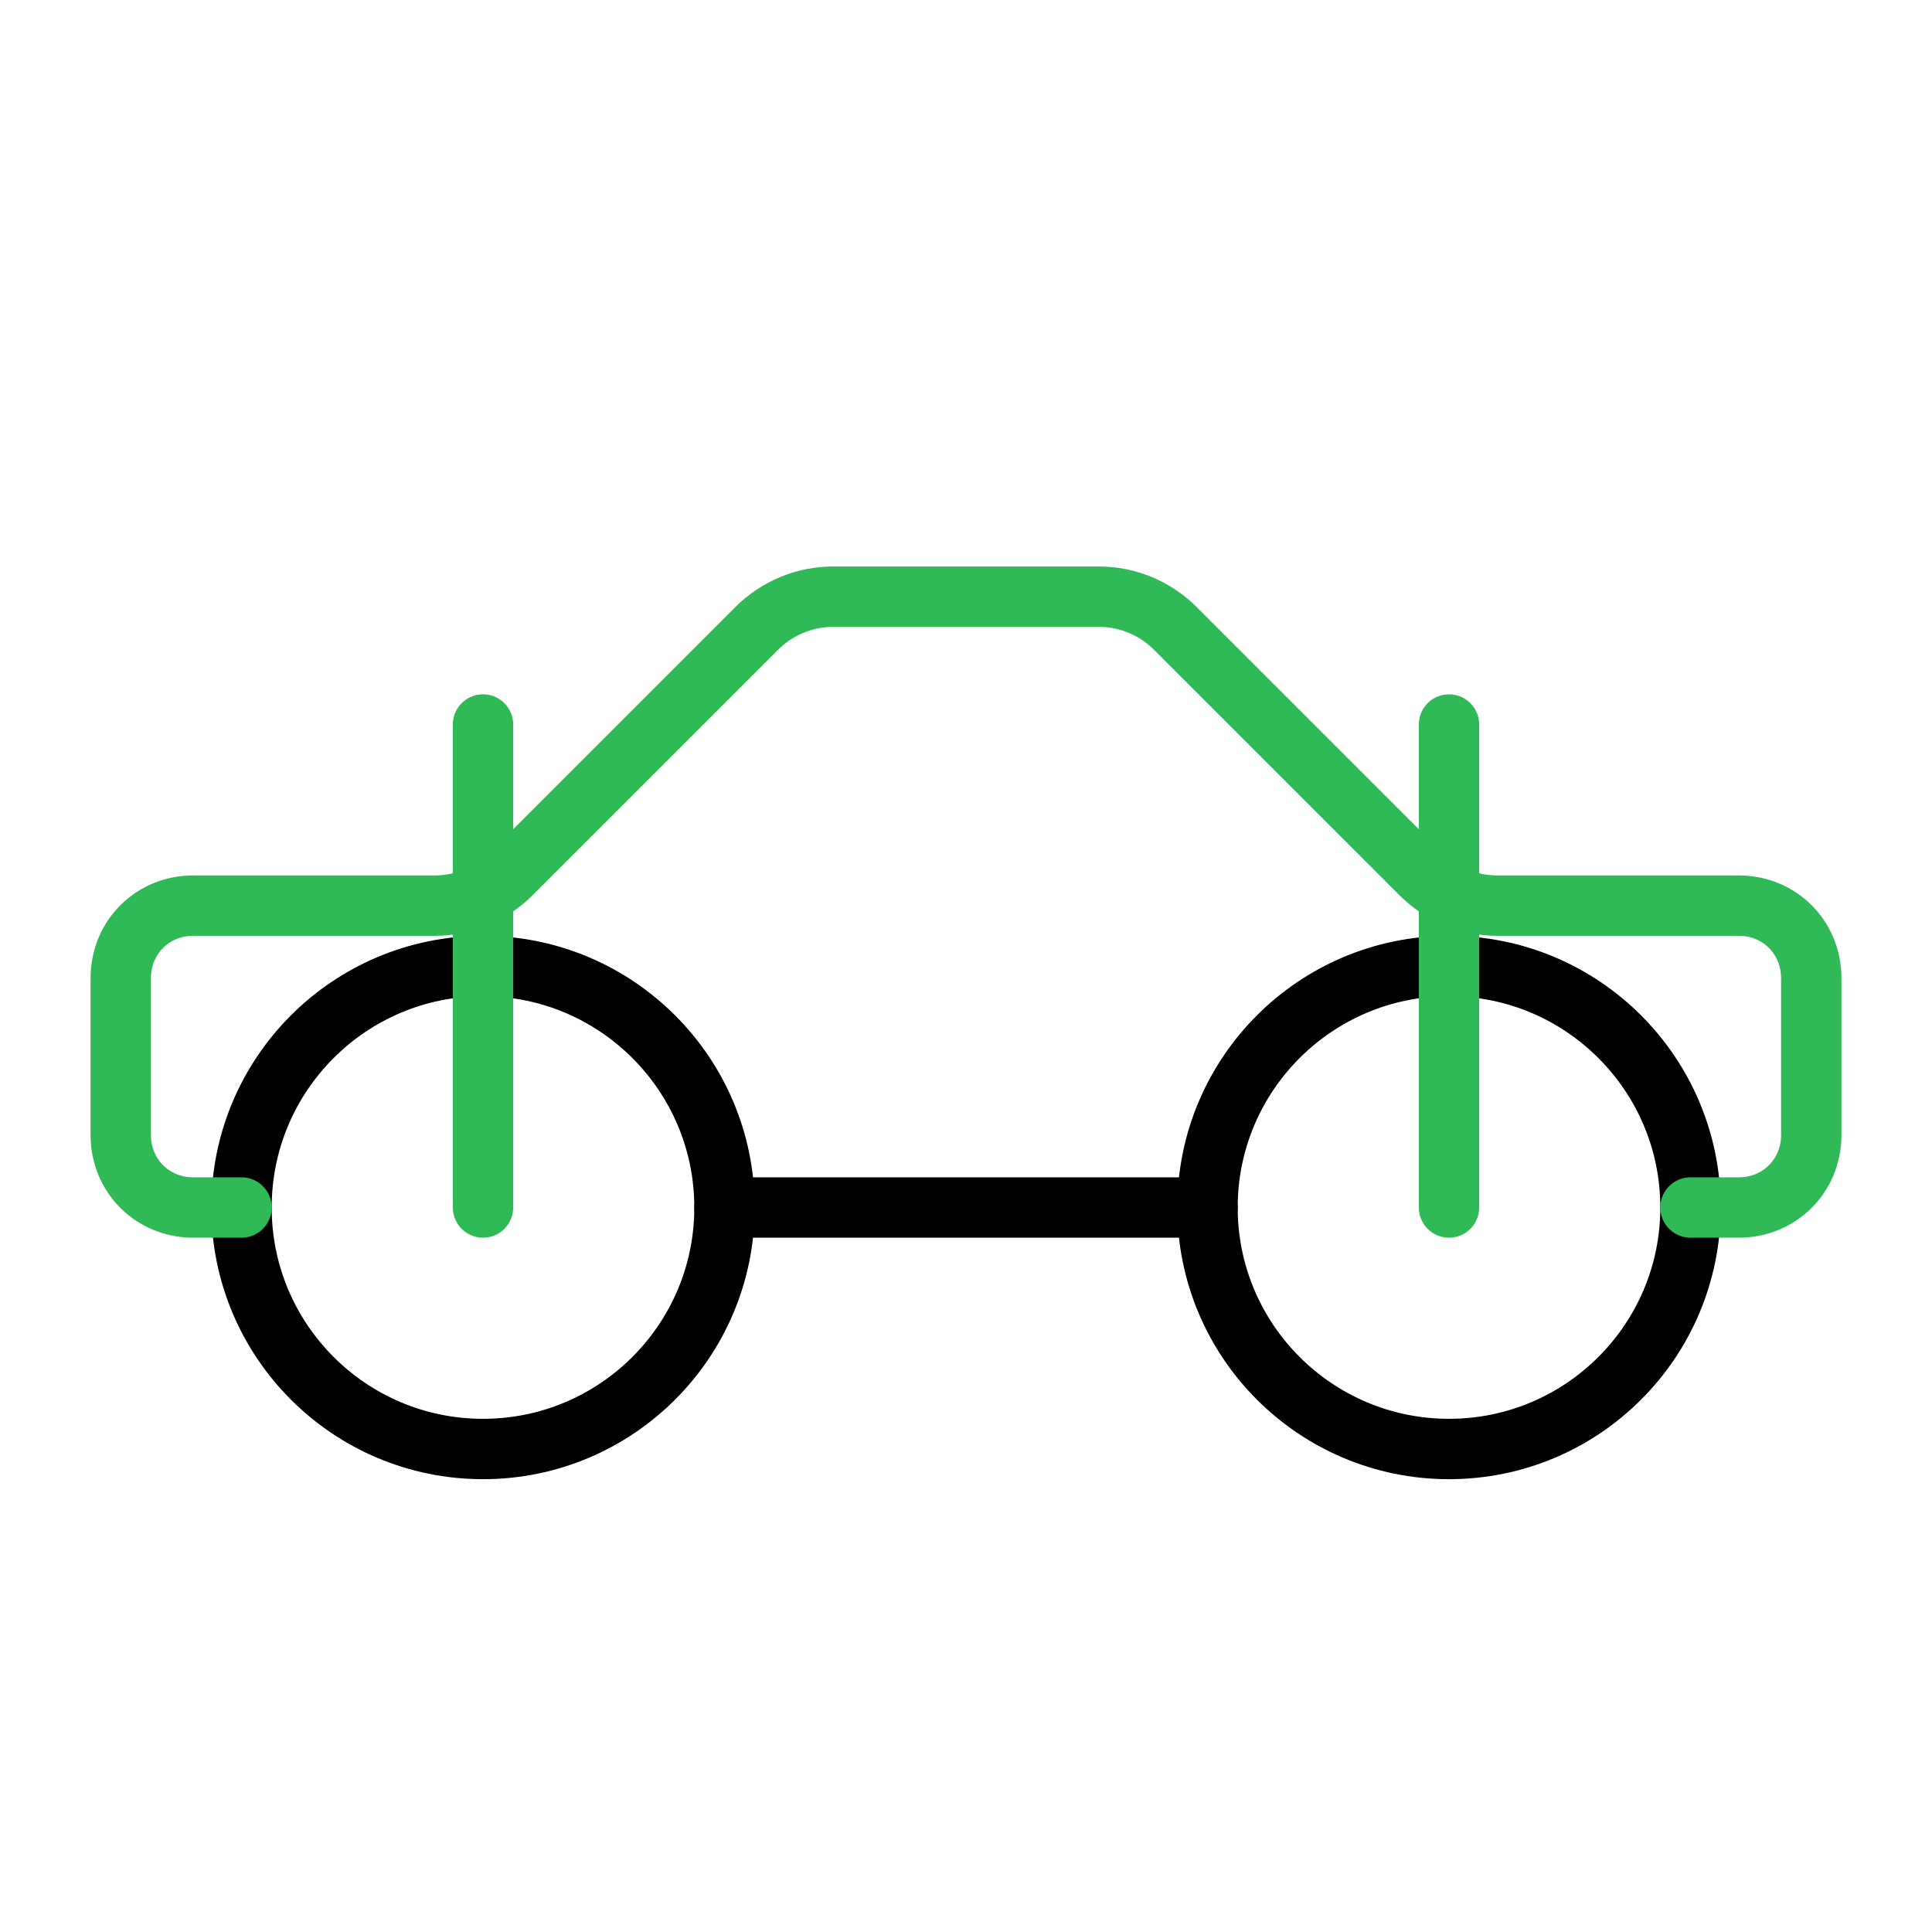 <svg xmlns="http://www.w3.org/2000/svg" width="64" height="64" viewBox="0 0 64 64" fill="none">
  <path d="M16 48C20.418 48 24 44.418 24 40C24 35.582 20.418 32 16 32C11.582 32 8 35.582 8 40C8 44.418 11.582 48 16 48Z" stroke="black" stroke-width="2" stroke-linecap="round" stroke-linejoin="round"/>
  <path d="M48 48C52.418 48 56 44.418 56 40C56 35.582 52.418 32 48 32C43.582 32 40 35.582 40 40C40 44.418 43.582 48 48 48Z" stroke="black" stroke-width="2" stroke-linecap="round" stroke-linejoin="round"/>
  <path d="M24 40H40" stroke="black" stroke-width="2" stroke-linecap="round" stroke-linejoin="round"/>
  <path d="M8 40H6.4C5.051 40 4 38.949 4 37.6V32.4C4 31.051 5.051 30 6.4 30H14.4C15.355 30 16.262 29.621 16.937 28.946L25.063 20.82C25.738 20.145 26.645 19.766 27.6 19.766H36.4C37.355 19.766 38.262 20.145 38.937 20.82L47.063 28.946C47.738 29.621 48.645 30 49.6 30H57.6C58.949 30 60 31.051 60 32.4V37.6C60 38.949 58.949 40 57.6 40H56" stroke="#30b957" stroke-width="2" stroke-linecap="round" stroke-linejoin="round"/>
  <path d="M16 40V24" stroke="#30b957" stroke-width="2" stroke-linecap="round" stroke-linejoin="round"/>
  <path d="M48 40V24" stroke="#30b957" stroke-width="2" stroke-linecap="round" stroke-linejoin="round"/>
</svg>

